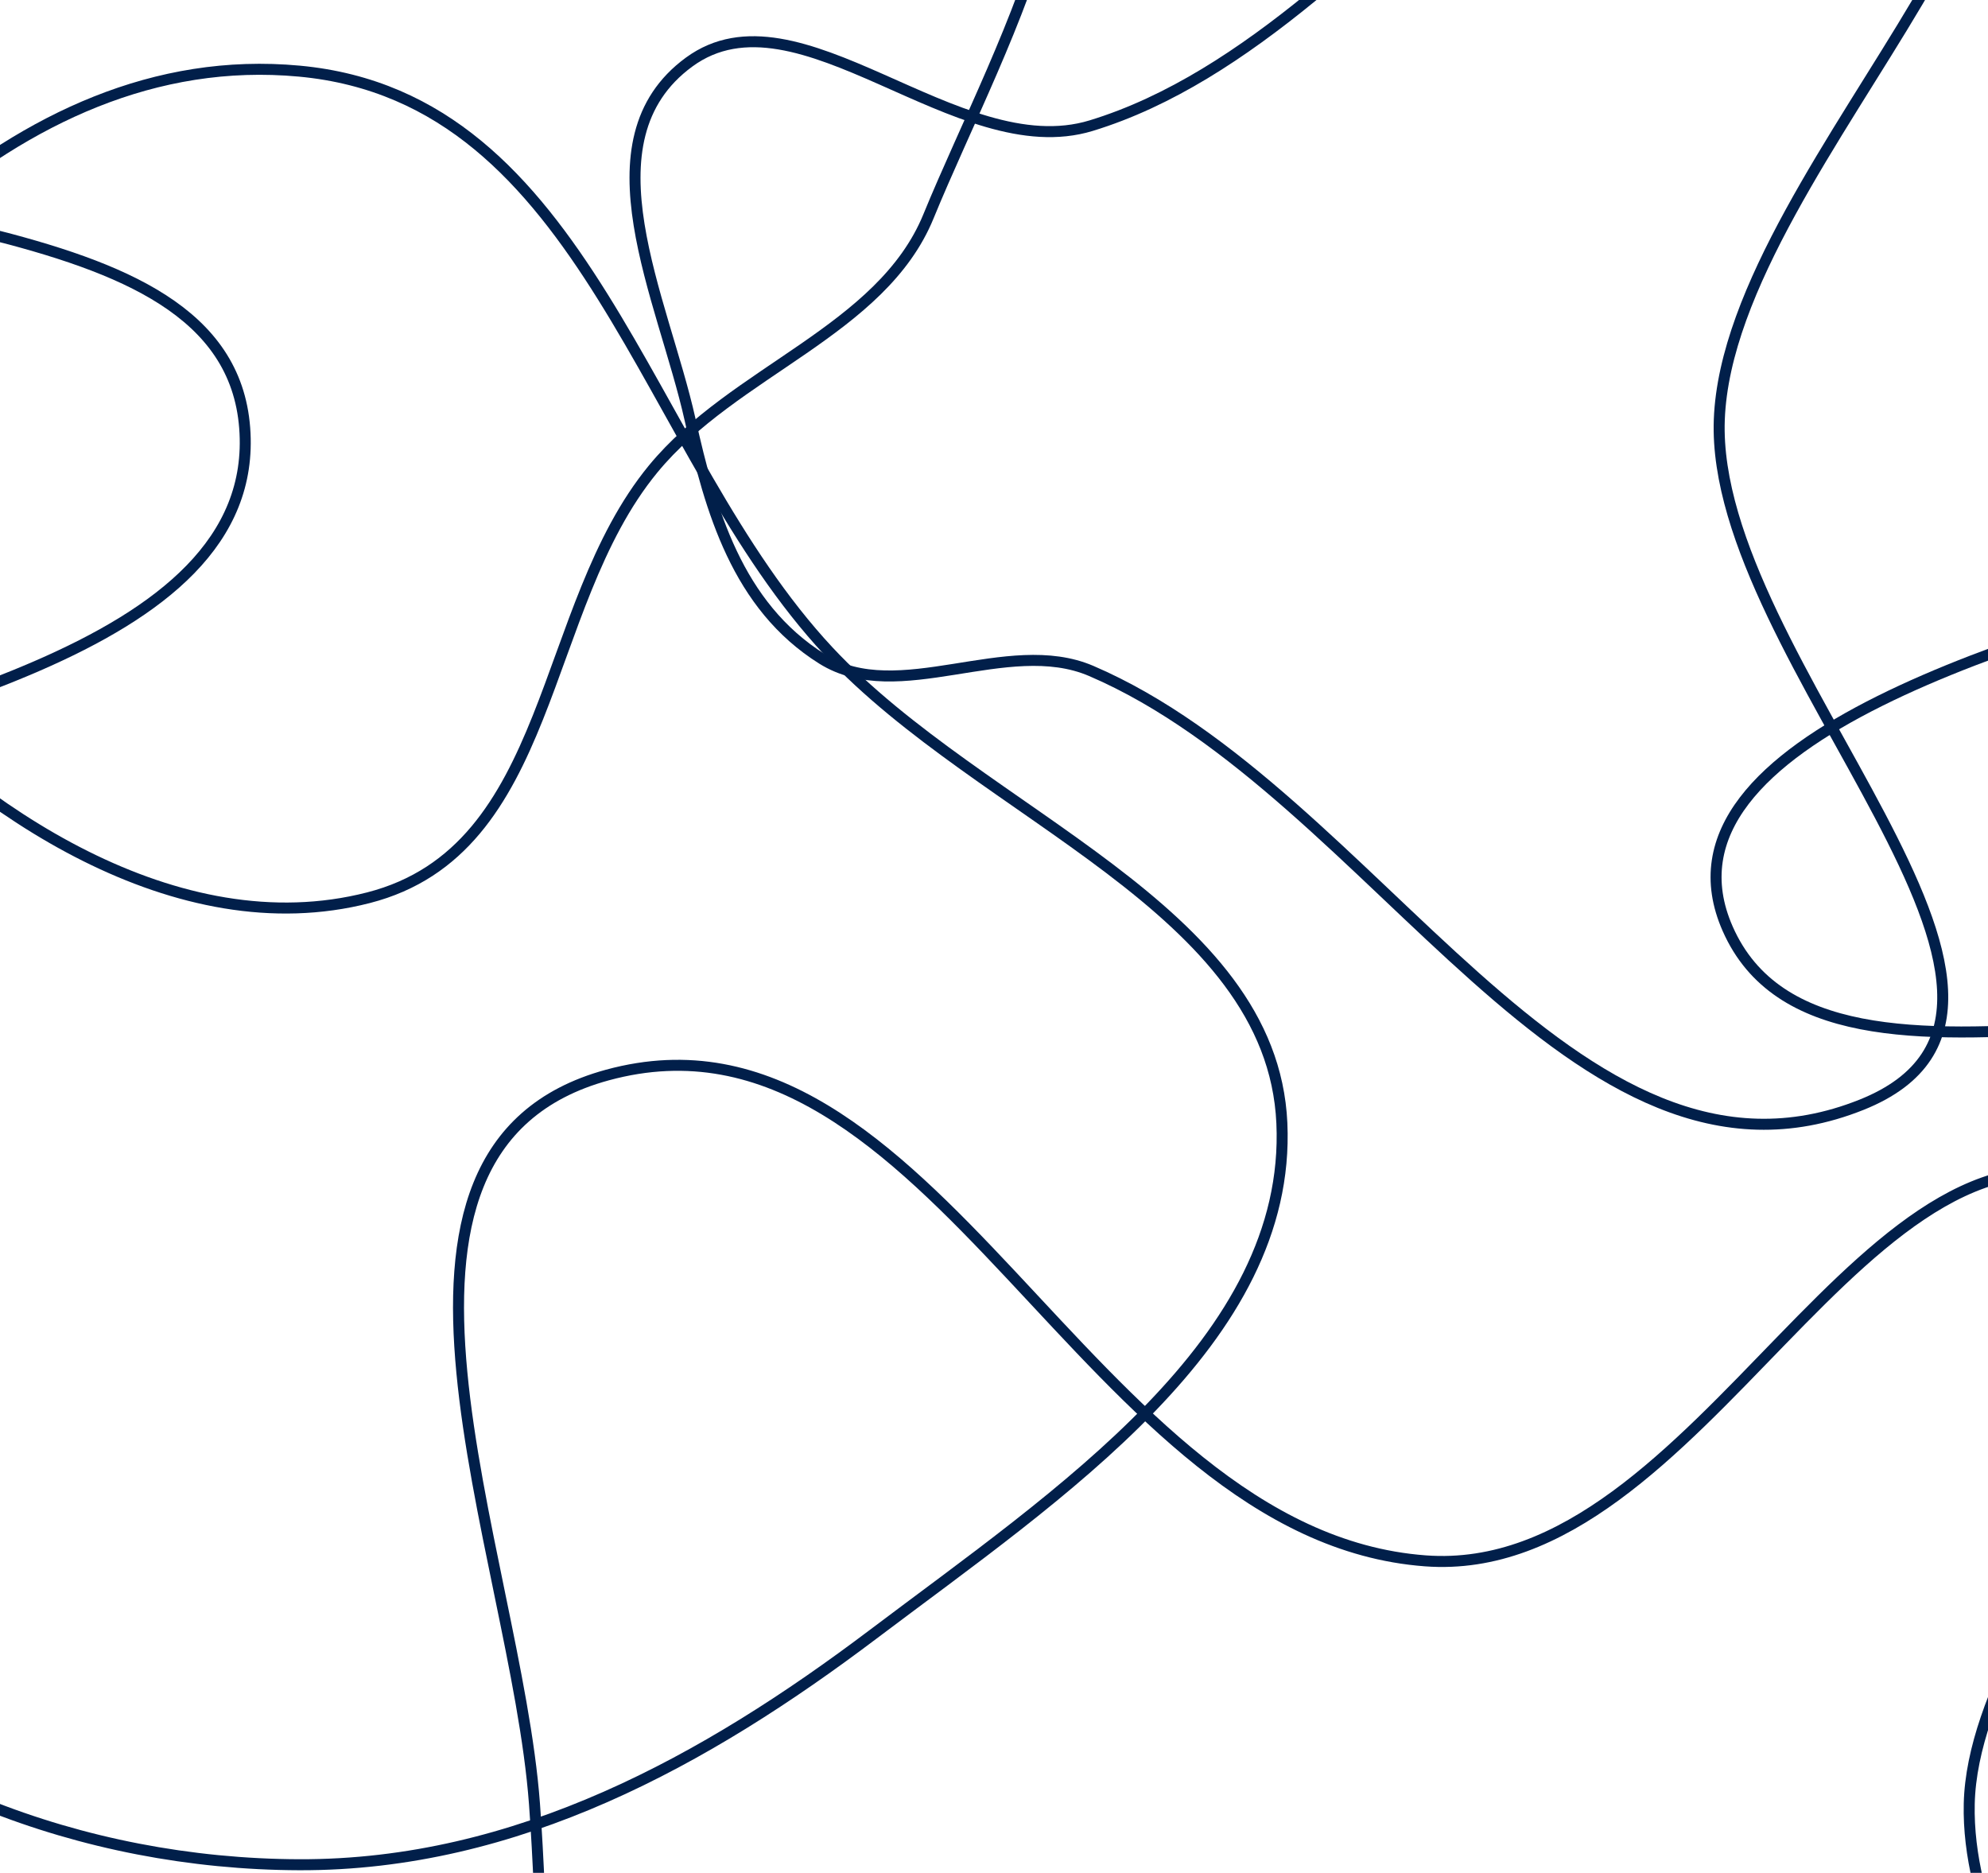 <svg width="723" height="681" viewBox="0 0 723 681" fill="none" xmlns="http://www.w3.org/2000/svg">
<path fill-rule="evenodd" clip-rule="evenodd" d="M-138.664 408.417C-144.243 335.206 -169.619 260.416 -128.488 196.851C-75.652 115.198 3.69 16.084 108.872 25.868C214.02 35.65 233.727 164.42 301.37 236.838C357.557 296.992 462.675 330.207 466.194 408.417C469.752 487.48 385.21 543.206 317.457 594.334C256.957 639.989 188.143 678.304 108.872 678.062C29.846 677.822 -48.248 647.584 -98.293 593.069C-144.609 542.617 -133.708 473.457 -138.664 408.417Z" stroke="#011F4A" stroke-width="4"/>
<path fill-rule="evenodd" clip-rule="evenodd" d="M194.375 655.883C187.528 563.898 121.957 417.877 220.905 390.901C339.356 358.608 394.902 558.321 518.341 567.56C619.797 575.154 678.646 391.339 769.671 431.976C849.277 467.515 717.986 576.573 716.179 655.883C714.455 731.569 804.62 806.637 759.673 870.882C713.293 937.177 605.962 935.692 518.341 938.664C426.025 941.796 323.89 945.503 257.902 887.903C191.549 829.986 200.522 738.459 194.375 655.883Z" stroke="#011F4A" stroke-width="4"/>
<path fill-rule="evenodd" clip-rule="evenodd" d="M-134.039 951.808C-159.395 872.724 -259.02 794.581 -210.674 724.487C-163.909 656.685 -44.238 685.557 44.84 692.464C123.525 698.565 195.331 719.823 259.386 760.934C339.837 812.569 437.95 864.094 448.922 951.808C460.446 1043.94 395.765 1134.03 313.116 1190.48C238.481 1241.46 134.777 1252.4 44.84 1227.8C-28.07 1207.85 -59.153 1137.01 -97.256 1078.22C-122.663 1039.02 -120.087 995.322 -134.039 951.808Z" stroke="#011F4A" stroke-width="4"/>
<path fill-rule="evenodd" clip-rule="evenodd" d="M-742.682 898.033C-682.438 815.463 -538.241 1002.95 -434.285 969.603C-322.297 933.683 -337.531 714.512 -219.895 730.349C-116.819 744.226 -236.05 906.839 -219.258 998.551C-207.452 1063.03 -122.946 1109.11 -138.864 1172.9C-157.126 1246.08 -218.973 1324.99 -302.626 1332.65C-384.525 1340.14 -441.783 1263.16 -492.266 1205.24C-521.473 1171.72 -490.476 1119.31 -518.463 1084.98C-581.001 1008.26 -800.732 977.595 -742.682 898.033Z" stroke="#011F4A" stroke-width="4"/>
<path fill-rule="evenodd" clip-rule="evenodd" d="M628.332 337.732C597.581 268.053 741.855 230.085 822.096 207.229C872.15 192.971 918.324 228.405 969.039 240.682C998.365 247.781 1032.67 243.095 1053.03 263.133C1072.83 282.611 1067.21 311.495 1067.69 337.732C1068.19 364.687 1064.3 388.925 1055.83 414.812C1029.99 493.786 1060.62 651.449 969.039 639.274C872.149 626.393 974.244 456.158 904.849 394.74C835.173 333.073 664.228 419.07 628.332 337.732Z" stroke="#011F4A" stroke-width="4"/>
<path fill-rule="evenodd" clip-rule="evenodd" d="M-441.113 155.611C-435.721 121.016 -396.09 102.931 -377.64 72.095C-341.383 11.498 -359.782 -95.877 -283.685 -107.504C-211.836 -118.481 -207.816 -2.877 -150.729 37.427C-76.347 89.942 82.536 71.371 88.991 155.611C95.299 237.927 -45.702 259.151 -131.293 291.073C-180.004 309.24 -231.132 299.371 -283.685 294.606C-327.909 290.596 -376.326 293.842 -407.866 265.996C-439.472 238.091 -447.228 194.834 -441.113 155.611Z" stroke="#011F4A" stroke-width="4"/>
<path fill-rule="evenodd" clip-rule="evenodd" d="M250.977 152.605C241.123 108.408 211.506 51.24 250.609 22.579C290.324 -6.53 348.178 60.555 396.856 45.683C511.184 10.754 589.262 -163.637 696.232 -113.566C790.57 -69.407 628.807 57.868 625.277 152.605C622.009 240.337 767.072 365.692 677.034 401.707C572.236 443.625 500.363 288.353 396.856 243.971C366.273 230.858 326.753 256.996 298.995 239.611C268.115 220.27 258.321 185.547 250.977 152.605Z" stroke="#011F4A" stroke-width="4"/>
<path fill-rule="evenodd" clip-rule="evenodd" d="M-92.469 78.656C-100.96 7.566 -168.986 -93.129 -98.399 -127.58C-20.608 -165.546 45.244 -33.737 133.999 -31.873C217.832 -30.114 284.116 -156.872 355.657 -118.048C421.4 -82.371 363.984 14.379 337.673 78.656C320.632 120.288 266.945 134.747 237.53 170.532C195.887 221.193 201.877 309.006 133.999 326.437C64.466 344.294 -8.255 295.25 -53.853 245.36C-95.716 199.558 -85.464 137.302 -92.469 78.656Z" stroke="#011F4A" stroke-width="4"/>
</svg>
